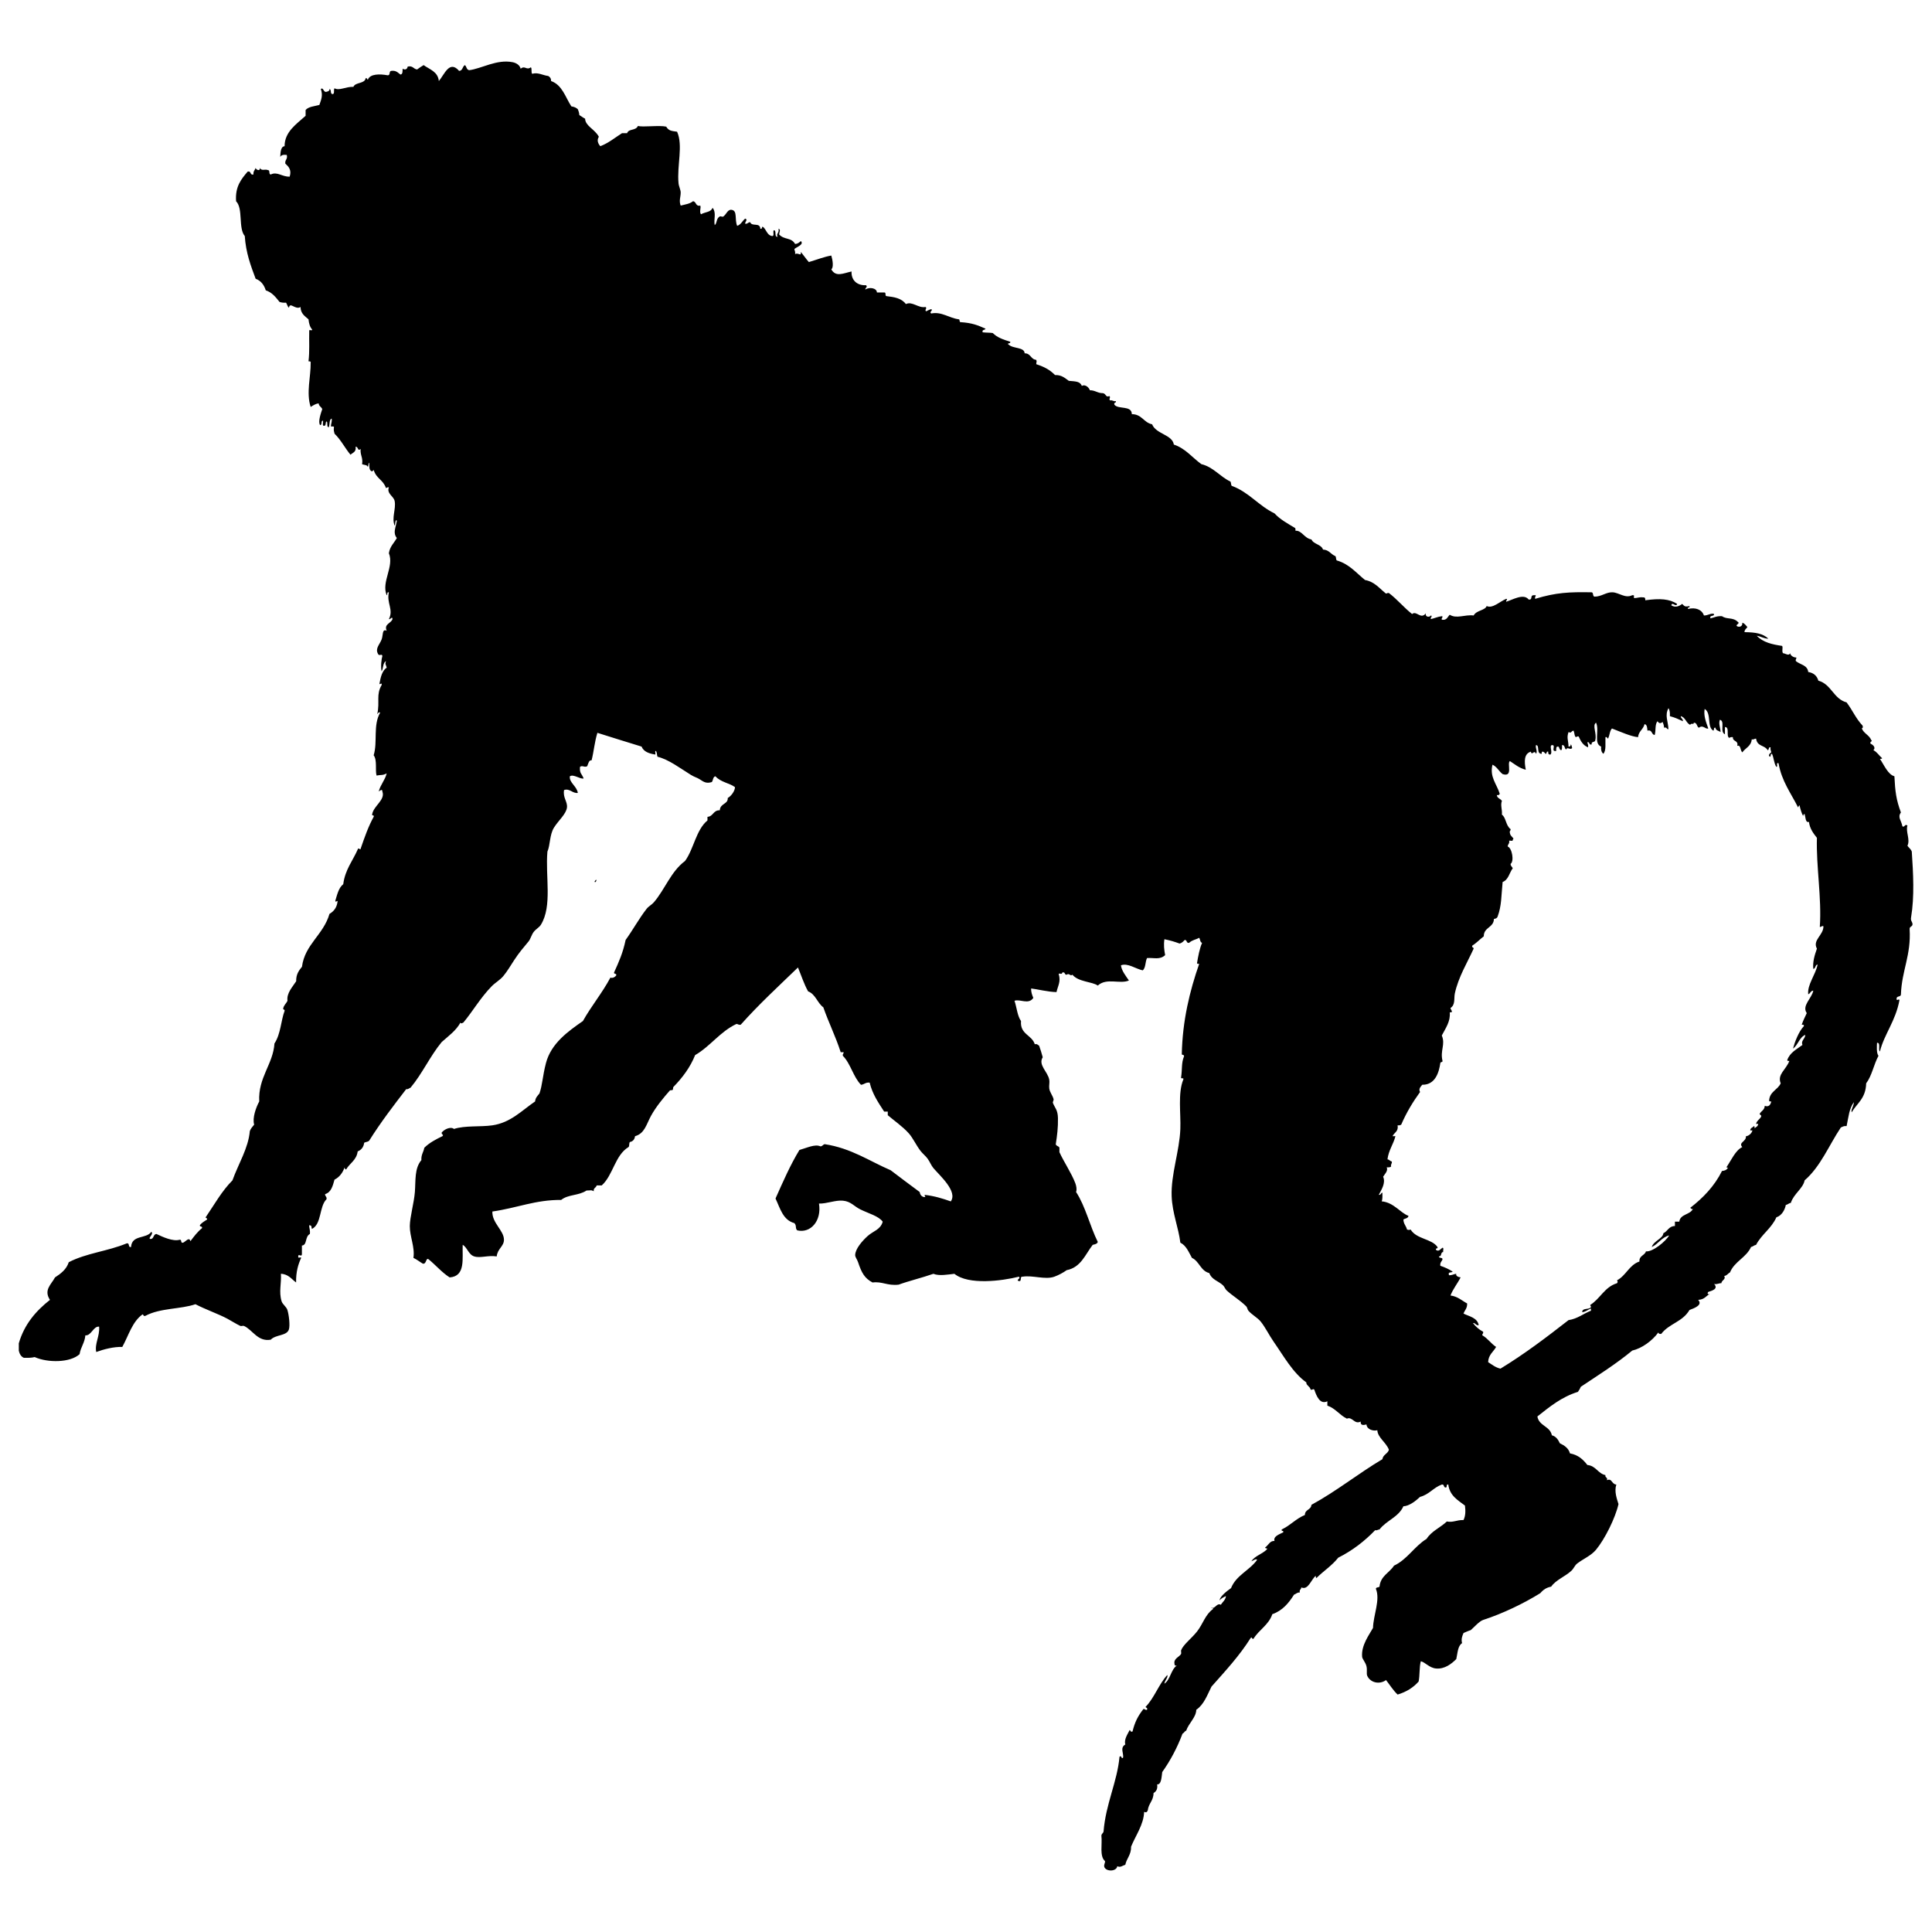 <?xml version="1.0" encoding="UTF-8" standalone="no"?>
<!-- Created with Inkscape (http://www.inkscape.org/) -->

<svg
   version="1.2"
   width="500"
   height="500"
   viewBox="0 0 500 500"
   id="Layer_1"
   xml:space="preserve"
   style="overflow:inherit"
   sodipodi:docname="rheMac10_T. Michael Keesey.svg"
   inkscape:version="1.3.2 (1:1.3.2+202311252150+091e20ef0f)"
   xmlns:inkscape="http://www.inkscape.org/namespaces/inkscape"
   xmlns:sodipodi="http://sodipodi.sourceforge.net/DTD/sodipodi-0.dtd"
   xmlns="http://www.w3.org/2000/svg"
   xmlns:svg="http://www.w3.org/2000/svg"><sodipodi:namedview
   id="namedview1"
   pagecolor="#ffffff"
   bordercolor="#cccccc"
   borderopacity="1"
   inkscape:showpageshadow="0"
   inkscape:pageopacity="1"
   inkscape:pagecheckerboard="0"
   inkscape:deskcolor="#d1d1d1"
   inkscape:zoom="0.74499008"
   inkscape:cx="120.80698"
   inkscape:cy="451.01272"
   inkscape:window-width="1850"
   inkscape:window-height="1136"
   inkscape:window-x="70"
   inkscape:window-y="27"
   inkscape:window-maximized="1"
   inkscape:current-layer="Layer_1" /><defs
   id="defs18">
	

		
		
		
		
		
	</defs>
<path
   d="m 154.321,227.68 c -0.282,0.038 -0.269,0.371 -0.48,0.48 0.224,0.369 0.57,-0.139 0.48,-0.48 z"
   id="path6"
   style="fill-rule:evenodd" /><path
   d="m 269.881,244 c 0.296,0.016 0.578,0.019 0.72,-0.12 0,-0.16 0,-0.32 0,-0.479 -0.372,0.066 -0.737,0.142 -0.72,0.599 z"
   id="path8"
   style="fill-rule:evenodd" /><path
   d="m 4.851,349.521 c 0.208,0.854 0.569,1.556 1.312,1.874 1.028,0.03 2.019,0.02 2.811,-0.187 3.41,1.526 9.215,1.47 11.62,-0.748 0.291,-1.835 1.326,-2.922 1.499,-4.873 1.535,0.155 2.062,-2.432 3.561,-2.249 0.192,2.518 -1.201,4.404 -0.75,6.56 1.965,-0.722 4.557,-1.39 6.747,-1.312 1.621,-2.939 2.574,-6.546 5.248,-8.434 0.294,0.081 0.161,0.59 0.75,0.375 3.812,-2.048 9.165,-1.687 12.932,-2.999 2.563,1.345 5.888,2.493 8.247,3.747 1.096,0.584 2.235,1.335 3.374,1.874 0.222,0.105 0.697,-0.106 0.937,0 2.232,1 3.556,4.153 6.933,3.561 1.271,-1.357 4.114,-0.939 4.686,-2.624 0.348,-1.021 0.017,-3.836 -0.375,-5.06 -0.275,-0.857 -1.245,-1.44 -1.499,-2.248 -0.773,-2.465 -0.005,-4.715 -0.187,-7.124 1.974,0.087 2.736,1.387 3.936,2.248 -0.066,-2.813 0.592,-4.814 1.312,-6.371 -0.259,-0.386 -0.89,0.43 -0.748,-0.562 0.148,-0.495 0.881,0.42 0.937,-0.375 0,-0.748 0,-1.499 0,-2.248 1.409,-0.089 0.739,-2.305 2.062,-2.999 0.127,-0.94 -0.173,-1.453 -0.187,-2.249 0.909,-0.002 0.448,0.656 0.75,0.939 2.518,-1.295 1.824,-5.798 3.748,-7.686 0.123,-0.684 -0.406,-0.718 -0.375,-1.312 1.595,-0.469 1.985,-2.138 2.438,-3.747 1.292,-0.645 2.105,-1.77 2.624,-3.186 -0.009,0.322 0.144,0.481 0.375,0.561 0.932,-1.627 2.71,-2.411 2.999,-4.686 0.94,-0.372 1.529,-1.095 1.687,-2.248 0.401,-0.225 1.046,-0.203 1.312,-0.562 2.969,-4.746 6.432,-9.243 9.559,-13.307 0.589,0.089 0.733,-0.267 1.125,-0.375 3.024,-3.599 5.062,-8.183 8.059,-11.809 1.749,-1.562 3.697,-2.924 4.873,-5.059 0.028,0.465 0.634,0.055 0.75,0 2.401,-2.878 4.425,-6.424 7.309,-9.371 0.917,-0.937 2.123,-1.587 2.999,-2.625 1.017,-1.206 1.923,-2.766 2.811,-4.123 1.296,-1.984 2.387,-3.228 3.748,-4.873 0.512,-0.619 0.742,-1.688 1.312,-2.436 0.6,-0.787 1.423,-1.143 1.874,-1.874 2.991,-4.837 1.123,-12.517 1.687,-18.93 0.743,-1.648 0.533,-4.311 1.687,-6.185 1.132,-1.838 3.183,-3.531 3.374,-5.248 0.167,-1.51 -1.118,-2.549 -0.75,-4.498 1.499,-0.49 2.163,0.925 3.561,0.75 -0.253,-1.762 -2.299,-2.675 -2.062,-4.311 0.959,-0.633 2.675,0.823 3.561,0.562 -0.442,-1.206 -1.112,-1.301 -0.937,-2.999 0.586,-0.487 1.249,0.261 1.874,-0.187 0.301,-0.754 0.439,-1.601 1.125,-1.499 0.633,-2.558 0.736,-4.598 1.499,-7.122 4.092,1.303 7.336,2.297 11.433,3.561 0.544,1.331 1.934,1.815 3.561,2.062 0.103,-0.272 -0.219,-0.968 0.187,-0.937 0.319,0.709 0.167,0.911 0.375,1.499 2.924,0.717 5.89,3.005 8.621,4.686 1.001,0.617 1.576,0.689 2.249,1.125 1.109,0.717 1.734,1.193 3.186,0.75 0.365,-0.447 0.259,-1.367 0.937,-1.499 1.387,1.567 3.681,1.748 5.06,2.811 -0.005,0.914 -0.904,2.268 -1.874,2.811 0.102,1.659 -1.934,1.326 -2.062,3.186 -1.704,-0.081 -1.659,1.592 -3.186,1.687 0,0.312 0,0.625 0,0.937 -2.978,2.457 -3.516,7.355 -5.81,10.496 -3.656,2.718 -5.146,7.277 -8.059,10.683 -0.547,0.64 -1.351,1.015 -1.874,1.687 -1.977,2.535 -3.533,5.429 -5.435,8.059 -0.729,3.427 -1.69,5.526 -2.999,8.434 -0.056,0.492 0.726,0.148 0.562,0.748 -0.473,0.617 -1.137,0.725 -1.499,0.562 -2.13,3.992 -4.923,7.322 -7.122,11.245 -3.844,2.668 -8.218,5.776 -9.559,10.87 -0.861,3.277 -0.931,5.765 -1.687,7.872 -0.465,0.597 -1.042,1.082 -1.125,2.062 -3.544,2.43 -6.329,5.491 -11.058,6.185 -3.075,0.45 -7.058,-0.003 -9.933,0.937 -0.926,-0.729 -2.602,0.167 -3.186,0.937 -0.092,0.589 0.647,0.495 0.187,0.939 -1.732,0.829 -3.405,1.72 -4.686,2.999 -0.187,1.126 -0.851,1.773 -0.75,3.186 -1.82,2.133 -1.456,5.274 -1.687,8.245 -0.217,2.802 -1.292,6.525 -1.312,8.81 -0.023,2.752 1.36,5.465 0.937,8.247 0.887,0.423 1.606,1.018 2.436,1.499 1,0.17 0.742,-1.651 1.499,-1.126 1.855,1.518 3.385,3.363 5.435,4.686 4.17,-0.294 3.247,-4.86 3.374,-8.432 1.175,0.617 1.488,2.533 2.999,2.999 1.609,0.494 3.594,-0.356 5.81,0 0.187,-1.998 1.874,-2.591 1.874,-4.311 0,-2.419 -3.121,-4.35 -2.999,-7.311 6.522,-0.937 11.113,-3.044 17.805,-2.999 1.816,-1.468 4.517,-1.065 6.56,-2.436 1.073,0.002 1.195,-0.206 1.874,0.187 -0.13,-0.879 0.623,-0.878 0.748,-1.499 0.437,0 0.876,0 1.312,0 2.963,-2.66 3.425,-7.82 6.935,-9.933 0.312,-0.25 0.062,-1.062 0.375,-1.312 0.779,-0.158 1.203,-0.672 1.312,-1.499 2.491,-0.706 2.924,-3.046 4.123,-5.248 1.287,-2.363 3.3,-4.779 4.873,-6.56 0.156,-0.176 0.586,-0.023 0.75,-0.187 0.153,-0.153 0.037,-0.595 0.187,-0.748 2.324,-2.385 4.35,-5.062 5.623,-8.247 3.955,-2.291 6.441,-6.054 10.683,-8.059 0.442,-0.003 0.553,0.323 1.125,0.187 4.643,-5.228 9.785,-9.955 14.806,-14.805 0.859,2.076 1.568,4.304 2.624,6.185 1.948,0.74 2.376,2.999 3.937,4.123 1.388,3.984 3.194,7.552 4.498,11.62 0.25,0 0.5,0 0.75,0 0.076,0.451 -0.342,0.408 -0.187,0.937 2.024,2.037 2.674,5.446 4.686,7.497 0.868,-0.069 1.175,-0.698 2.249,-0.561 0.723,3.025 2.283,5.212 3.748,7.497 0.312,0 0.625,0 0.937,0 0,0.312 0,0.623 0,0.937 1.493,1.282 3.833,2.899 5.435,4.686 1.053,1.173 1.862,2.994 2.999,4.498 0.558,0.739 1.34,1.323 1.874,2.062 0.576,0.797 0.951,1.791 1.499,2.438 1.668,1.962 6.344,6.051 4.498,8.621 -2.074,-0.737 -4.215,-1.406 -6.747,-1.687 -0.12,0.409 0.531,0.597 -0.187,0.562 -0.67,-0.142 -1.001,-0.623 -1.125,-1.314 -2.519,-1.854 -5.012,-3.734 -7.497,-5.623 -5.546,-2.386 -10.179,-5.691 -17.055,-6.747 -0.487,0.076 -0.565,0.559 -1.125,0.562 -1.401,-0.654 -3.497,0.398 -5.435,0.939 -2.366,3.88 -4.259,8.234 -6.185,12.556 1.203,2.547 1.916,5.582 4.873,6.372 0.651,0.637 0.153,1.356 0.75,1.874 3.431,0.828 6.366,-2.444 5.623,-6.933 2.027,0.061 4.244,-0.932 6.185,-0.75 2.082,0.194 2.878,1.446 4.498,2.249 2.188,1.084 4.742,1.718 5.81,3.186 -0.55,2.082 -2.486,2.427 -3.936,3.747 -1.373,1.253 -3.138,3.269 -3.186,4.873 -0.017,0.583 0.486,1.078 0.75,1.874 0.909,2.733 1.667,4.153 3.748,5.246 2.479,-0.333 3.827,0.898 6.747,0.562 2.502,-0.925 6.051,-1.779 8.996,-2.811 1.481,0.609 3.695,0.198 5.435,0 3.653,2.969 12.279,1.849 16.681,0.75 0.639,0.492 -0.936,0.867 0,1.125 0.867,0.178 0.156,-1.218 0.939,-1.125 2.641,-0.442 5.862,0.857 8.245,0 1.073,-0.386 2.329,-1.059 3.186,-1.687 3.711,-0.726 4.806,-4.067 6.747,-6.56 0.559,-0.128 1.146,-0.228 1.312,-0.75 -2.054,-4.13 -3.175,-9.193 -5.623,-12.932 0.247,-0.6 0.083,-1.524 -0.187,-2.248 -0.95,-2.547 -3.007,-5.591 -4.123,-8.059 0,-0.375 0,-0.748 0,-1.125 -0.131,-0.494 -0.854,-0.397 -0.939,-0.939 0.336,-2.168 0.615,-4.306 0.562,-6.746 -0.047,-2.168 -0.803,-2.625 -1.312,-3.937 -0.087,-0.225 0.244,-0.704 0.187,-0.937 -0.261,-1.045 -0.986,-1.751 -1.126,-2.811 -0.098,-0.757 0.134,-1.521 0,-2.249 -0.384,-2.088 -2.947,-3.841 -1.687,-5.81 -0.273,-1.039 -0.594,-2.032 -0.937,-2.999 -0.334,-0.166 -0.476,-0.523 -1.125,-0.375 -0.747,-2.44 -3.853,-2.519 -3.561,-5.997 -0.957,-1.354 -1.1,-3.524 -1.687,-5.248 1.468,-0.52 3.644,1.095 4.873,-0.748 -0.289,-0.712 -0.597,-1.403 -0.562,-2.438 1.443,0.156 4.358,0.897 6.56,0.939 0.323,-1.546 1.193,-2.724 0.562,-4.686 0.281,-0.362 0.789,0.326 0.937,-0.375 0.829,-0.267 0.49,0.634 1.125,0.562 0.709,-0.529 0.911,0.495 1.499,0 1.527,1.896 5.135,1.774 6.56,2.811 2.318,-2.104 5.698,-0.298 8.059,-1.312 -0.842,-1.231 -1.907,-2.557 -2.062,-3.937 1.765,-0.658 3.764,0.906 5.624,1.312 0.817,-0.618 0.633,-2.24 1.125,-3.186 1.845,-0.13 3.25,0.533 4.686,-0.75 -0.262,-1.432 -0.412,-2.621 -0.187,-4.123 1.724,0.369 2.44,0.589 3.937,1.125 0.594,-0.156 0.951,-0.547 1.312,-0.937 0.664,-0.039 0.37,0.879 1.125,0.75 0.926,-0.803 1.618,-0.751 2.625,-1.312 0.281,0.406 0.208,1.167 0.748,1.312 -0.658,1.529 -0.995,3.378 -1.312,5.248 0.033,0.219 0.295,0.203 0.562,0.187 -2.432,6.989 -4.331,14.689 -4.5,23.428 0.175,0.2 0.692,0.059 0.562,0.562 -0.703,1.667 -0.415,3.292 -0.748,5.435 -0.075,0.448 0.853,-0.105 0.561,0.561 -1.42,3.486 -0.598,8.82 -0.75,12.745 -0.222,5.771 -2.463,11.781 -2.248,17.43 0.166,4.362 1.785,8.136 2.248,11.995 1.543,0.768 2.168,2.457 3,3.937 1.924,0.886 2.241,3.381 4.498,3.936 0.606,1.732 2.44,2.085 3.559,3.186 0.408,0.4 0.522,0.928 0.939,1.312 1.54,1.424 3.524,2.563 5.06,4.125 0.28,0.284 0.298,0.82 0.561,1.125 0.918,1.06 2.358,1.788 3.186,2.811 1.206,1.492 2.168,3.522 3.374,5.248 2.571,3.677 4.931,7.994 8.434,10.496 -0.098,0.731 0.903,0.961 1.125,1.874 0.598,0.111 0.579,-0.353 0.937,0 0.536,1.582 1.451,3.955 3.374,2.999 0,0.375 0,0.748 0,1.125 2.101,0.711 3.164,2.457 5.06,3.374 1.379,-0.633 1.955,1.609 3.561,0.75 -0.078,1.067 0.734,0.954 1.499,0.748 0.097,1.301 1.726,1.774 2.811,1.499 0.095,1.92 2.297,3.146 2.999,5.06 -0.316,1.059 -1.515,1.234 -1.687,2.436 -6.307,3.752 -11.851,8.265 -18.367,11.809 -0.089,1.348 -1.706,1.168 -1.687,2.624 -2.308,0.942 -3.777,2.721 -5.997,3.748 -0.231,0.606 0.606,0.142 0.375,0.748 -0.954,0.503 -2.627,1.009 -2.249,2.249 -1.139,-0.151 -1.562,1.065 -2.436,1.687 0.098,0.386 0.886,0.044 0.373,0.561 -1.164,1.148 -3.028,1.595 -3.936,2.999 0.398,-0.112 1.193,-0.789 1.499,-0.373 -1.951,2.735 -5.409,3.962 -6.747,7.309 -1.128,0.812 -2.799,2.071 -2.999,3.186 0.43,-0.506 1.045,-0.829 1.687,-1.125 -0.128,1.059 -0.881,1.492 -1.312,2.248 -1.123,-0.559 -1.434,1.146 -2.438,0.75 0.003,0.525 0.512,-0.447 0.375,0.375 -2.007,1.443 -2.569,3.852 -4.123,5.81 -1.481,1.863 -3.547,3.355 -4.123,4.873 -0.037,0.097 0.094,0.787 0,0.937 -0.498,0.795 -2.027,1.204 -1.687,2.624 -0.025,0.337 0.186,0.439 0.561,0.375 -1.529,1.095 -1.624,3.623 -3.186,4.686 0.086,-0.851 1.02,-1.643 0.75,-2.248 -2.224,2.399 -3.338,5.908 -5.624,8.245 0.081,0.294 0.59,0.161 0.375,0.75 -0.529,0.155 -0.486,-0.266 -0.937,-0.187 -1.429,1.818 -2.24,3.419 -2.813,5.81 -0.589,0.216 -0.455,-0.294 -0.748,-0.375 -0.506,1.067 -1.502,2.397 -1.125,3.748 -1.435,0.801 -0.38,2.29 -0.562,3.374 -0.494,0.573 -0.397,-0.809 -0.937,-0.187 -0.59,6.48 -3.566,12.17 -4.125,19.304 -0.075,0.487 -0.558,0.564 -0.561,1.125 0.27,2.132 -0.551,5.281 0.937,6.56 0.041,0.603 -0.331,0.793 -0.187,1.499 0.423,1.239 3.116,1.268 3.374,-0.187 0.787,0.425 1.363,-0.18 2.062,-0.375 0.362,-1.698 1.543,-2.579 1.499,-4.686 1.153,-2.858 3.267,-5.71 3.372,-8.996 0.551,0.214 0.697,0.109 0.939,-0.375 0.195,-1.804 1.487,-2.51 1.499,-4.498 0.664,-0.4 1.107,-1.017 0.937,-2.249 1.075,0.117 1.132,-1.846 1.312,-3.185 2.104,-2.96 3.864,-6.26 5.248,-9.933 0.5,-0.262 0.618,-0.77 0.939,-0.75 0.645,-1.946 2.6,-3.48 2.624,-5.434 1.969,-1.342 2.835,-3.787 3.936,-5.997 3.552,-4.008 7.199,-7.92 10.121,-12.557 0.492,-0.487 0.148,0.301 0.75,0.187 1.403,-2.344 3.934,-3.563 4.871,-6.372 2.641,-0.92 4.245,-2.878 5.624,-5.06 0.528,-0.161 0.768,-0.606 1.499,-0.562 -0.216,-0.776 0.394,-0.731 0.375,-1.312 1.81,0.814 2.521,-2.049 3.747,-2.999 0.03,0.222 -0.033,0.533 0.187,0.562 1.816,-1.807 4.033,-3.214 5.623,-5.248 3.702,-1.859 6.832,-4.289 9.559,-7.122 0.573,0.134 0.684,-0.192 1.125,-0.187 1.751,-2.312 4.939,-3.185 6.186,-5.999 1.499,-0.056 3.199,-1.382 4.311,-2.436 2.343,-0.594 3.461,-2.411 5.623,-3.186 0.773,-0.148 0.353,0.896 1.126,0.75 0.298,-0.139 -0.042,-0.918 0.561,-0.75 0.362,2.886 2.461,4.036 4.311,5.435 0.175,1.42 0.164,2.644 -0.373,3.747 -1.834,-0.048 -2.647,0.697 -4.312,0.375 -1.673,1.574 -3.994,2.505 -5.246,4.498 -3.175,1.948 -4.956,5.292 -8.434,6.935 -1.187,1.874 -3.489,2.633 -3.748,5.434 -0.237,0.261 -0.917,0.083 -0.937,0.562 1.179,2.821 -0.656,6.777 -0.748,10.119 -0.857,1.596 -3.117,4.478 -2.811,7.498 0.056,0.567 0.892,1.426 1.125,2.436 0.225,0.984 -0.05,1.887 0.187,2.436 0.761,1.766 3.119,2.383 4.871,1.126 0.992,1.259 1.837,2.661 2.999,3.747 2.258,-0.678 4.061,-1.813 5.435,-3.372 0.33,-1.609 0.156,-3.719 0.562,-5.248 1.134,0.237 2.187,1.713 3.936,1.874 2.224,0.205 4.016,-1.198 5.248,-2.438 0.351,-1.523 0.358,-3.391 1.499,-4.123 -0.245,-1.007 -0.044,-1.673 0.375,-2.625 0.618,-0.253 1.204,-0.545 1.874,-0.748 0.854,-0.736 2.207,-2.305 3.185,-2.624 5.082,-1.657 10.453,-4.231 14.806,-6.935 0.834,-0.967 1.617,-1.453 2.811,-1.687 1.253,-1.779 3.586,-2.58 5.248,-4.123 0.59,-0.548 0.864,-1.385 1.499,-1.874 1.567,-1.204 3.6,-2.021 4.873,-3.561 2.288,-2.766 4.993,-8.208 5.81,-11.808 -0.426,-1.379 -1.139,-3.28 -0.562,-5.06 -1.215,-0.051 -1.089,-1.735 -2.436,-1.125 0.276,-0.839 -0.55,-0.576 -0.375,-1.312 -1.998,-0.437 -2.451,-2.422 -4.686,-2.625 -1.087,-1.41 -2.374,-2.624 -4.498,-2.999 -0.378,-1.371 -1.445,-2.052 -2.624,-2.624 -0.437,-0.939 -0.978,-1.771 -2.062,-2.062 -0.473,-2.401 -3.35,-2.397 -3.748,-4.873 3.141,-2.483 6.21,-5.037 10.497,-6.371 0.289,-0.4 0.539,-0.836 0.748,-1.314 4.729,-3.156 9.187,-5.954 13.309,-9.371 2.522,-0.579 5.176,-2.54 6.746,-4.686 0.045,0.33 0.323,0.426 0.75,0.375 2.032,-2.689 5.506,-3.08 7.309,-6.185 1.259,-0.484 3.509,-1.274 2.249,-2.624 1.679,-0.059 2.08,-1.109 2.999,-1.499 -0.65,0.162 -0.643,-0.289 -0.375,-0.562 0.875,-0.294 2.708,-0.739 1.499,-2.062 0.687,0.2 1.242,-0.225 1.874,-0.186 0.097,-0.839 1.254,-0.979 0.75,-1.874 0.723,-0.091 0.962,-0.661 1.498,-0.939 1.164,-2.835 4.189,-3.808 5.435,-6.558 0.515,-0.109 0.782,-0.467 1.312,-0.562 1.412,-2.711 3.992,-4.256 5.248,-7.124 1.451,-0.456 2.233,-2.04 2.436,-3.186 0.515,-0.108 0.784,-0.467 1.312,-0.561 0.734,-2.333 3.174,-3.728 3.561,-5.812 4.126,-3.558 6.296,-9.073 9.371,-13.682 0.859,-0.417 0.857,-0.369 1.499,-0.375 0.536,-2.568 0.645,-4.436 1.874,-6.185 -0.002,0.993 -0.817,1.98 -0.562,2.625 1.359,-2.349 3.644,-3.538 3.748,-7.497 1.485,-1.951 1.974,-4.901 3.186,-7.124 -0.575,-0.661 -0.408,-2.688 -0.375,-3.374 1.046,-0.045 0.194,1.806 0.75,2.249 1.087,-4.442 4.061,-7.84 5.059,-13.309 -0.22,-0.462 -0.778,0.456 -0.748,-0.373 -0.011,-0.761 1.16,-0.339 1.125,-1.126 0.216,-6.157 2.663,-10.082 2.249,-16.868 -0.051,-0.739 0.801,-0.573 0.748,-1.312 -0.062,-0.625 -0.544,-0.831 -0.375,-1.687 0.911,-5.463 0.553,-11.505 0.187,-17.055 -0.228,-0.647 -0.757,-0.99 -1.125,-1.499 0.784,-1.651 -0.515,-3.613 0,-5.248 -0.725,-0.545 -0.74,0.668 -1.312,0.187 -0.256,-1.509 -1.317,-2.304 -0.375,-3.561 -1.217,-3.266 -1.488,-5.351 -1.687,-9.371 -1.648,-0.425 -2.665,-2.903 -3.747,-4.498 0.22,-0.03 0.533,0.033 0.561,-0.187 -0.784,-0.653 -1.285,-1.587 -2.248,-2.062 0.676,-0.651 -0.041,-1.382 -0.75,-1.687 -0.244,-0.74 0.687,-0.455 0.187,-0.937 -0.517,-1.295 -1.927,-1.696 -2.436,-2.999 0.347,-0.361 0.344,-0.148 0.187,-0.75 -1.779,-1.896 -2.505,-3.83 -4.125,-5.997 -3.405,-0.906 -3.919,-4.703 -7.309,-5.623 -0.359,-1.264 -1.226,-2.023 -2.624,-2.248 -0.191,-1.81 -2.107,-1.893 -3.188,-2.811 -0.242,-0.464 0.42,-0.911 0,-0.937 -0.898,-0.037 -1.488,-0.742 -1.498,-1.125 -0.306,0.834 -1.292,0.031 -1.874,0 -0.323,-0.742 0.084,-1.362 -0.187,-1.874 -2.593,-0.386 -4.925,-0.901 -6.56,-2.624 1.1,0.15 1.754,0.745 2.999,0.748 -1.429,-1.306 -3.217,-1.651 -6.185,-1.687 0.005,-0.684 0.481,-0.895 0.75,-1.312 -0.397,-0.417 -0.679,-0.946 -1.312,-1.125 0.097,0.953 -0.709,1.207 -1.314,0.937 -0.667,-0.398 0.828,-0.698 0.187,-1.125 -1.329,-1.329 -2.818,-0.578 -4.123,-1.499 -1.301,-0.114 -2.027,0.348 -2.999,0.562 -0.303,-0.99 1.009,-0.364 0.937,-1.125 -0.692,-0.356 -1.641,0.42 -2.624,0.375 -0.504,-1.513 -2.152,-2.173 -4.123,-1.687 -0.231,-0.606 0.606,-0.144 0.373,-0.75 -1.214,0.253 -1.27,0.041 -1.874,-0.562 -0.736,0.581 -1.763,1.053 -2.811,0.375 0.198,-1.05 1.223,0.597 1.499,-0.375 -2.005,-1.301 -4.439,-1.465 -8.245,-0.937 0.051,-0.49 -0.069,-0.806 -0.562,-0.75 -0.939,-0.127 -1.451,0.173 -2.249,0.187 -0.456,-0.189 0.367,-0.829 -0.561,-0.75 -1.779,0.904 -3.389,-0.651 -5.06,-0.75 -1.649,-0.097 -2.861,1.121 -4.686,1.125 -0.562,-0.061 -0.22,-1.029 -0.75,-1.125 -5.844,-0.108 -9.209,0.05 -14.617,1.687 -0.264,-0.537 0.581,-1.023 -0.187,-0.937 -1.376,-0.086 -0.262,1.245 -1.499,1.125 -1.31,-1.712 -4.279,0.13 -5.812,0.562 -0.178,-0.35 0.562,-0.626 0,-0.75 -1.738,0.736 -3.511,2.579 -5.059,1.874 -0.483,1.192 -2.625,1.051 -3.374,2.436 -2.285,-0.292 -4.395,0.939 -6.185,-0.187 -0.553,0.511 -0.712,1.412 -1.874,1.312 -0.681,-0.12 0.434,-0.876 -0.187,-0.937 -1.056,0.131 -1.845,0.529 -2.811,0.75 -0.244,-0.465 0.551,-0.778 0,-0.937 -0.308,0.487 -1.54,0.504 -1.312,-0.562 -1.328,1.712 -2.408,-0.803 -3.561,0.187 -2.129,-1.682 -3.833,-3.789 -5.997,-5.435 -0.598,-0.111 -0.579,0.351 -0.937,0 -1.59,-1.287 -2.816,-2.932 -5.248,-3.374 -2.282,-1.841 -4.1,-4.147 -7.309,-5.06 -0.261,-0.239 -0.114,-0.884 -0.375,-1.125 -1.167,-0.458 -1.617,-1.632 -3.186,-1.687 -0.475,-1.399 -2.419,-1.331 -2.999,-2.624 -1.815,-0.267 -2.504,-2.379 -4.125,-2.249 -0.031,-0.281 0.067,-0.692 -0.186,-0.75 -1.859,-1.14 -3.819,-2.179 -5.248,-3.748 -4.098,-1.962 -6.621,-5.499 -11.058,-7.122 -0.261,-0.239 -0.114,-0.884 -0.375,-1.125 -2.716,-1.281 -4.303,-3.694 -7.497,-4.498 -2.368,-1.693 -4.073,-4.047 -7.122,-5.06 -0.372,-2.575 -4.62,-2.699 -5.624,-5.248 -2.183,-0.439 -2.633,-2.615 -5.246,-2.624 -0.033,-2.337 -3.486,-1.16 -4.5,-2.436 -0.27,-0.709 0.515,-0.359 0.375,-0.937 -0.695,0.133 -0.804,-0.32 -1.499,-0.187 -0.444,-0.384 0.258,-0.742 -0.187,-1.125 -1.012,0.445 -0.798,-0.617 -1.687,-0.75 -1.388,0.014 -1.985,-0.764 -3.372,-0.75 -0.056,-0.419 -1.025,-1.688 -2.062,-1.125 -0.475,-1.198 -1.593,-1.151 -3.374,-1.312 -0.996,-0.69 -1.821,-1.552 -3.561,-1.499 -1.415,-1.387 -2.644,-2.065 -4.873,-2.811 0.019,-0.701 0.211,-0.534 0,-1.125 -1.448,-0.114 -1.403,-1.72 -2.999,-1.687 -0.059,-1.656 -2.989,-1.15 -4.123,-2.249 -0.77,-0.431 0.668,-0.18 0.375,-0.75 -1.718,-0.533 -3.399,-1.101 -4.498,-2.249 -0.84,-0.131 -1.459,-0.066 -2.625,-0.187 -0.233,-0.797 0.623,-0.501 0.75,-0.937 -1.952,-0.882 -3.481,-1.499 -6.372,-1.687 -0.519,0.081 -0.176,-0.698 -0.562,-0.75 -2.461,-0.295 -4.442,-2.057 -7.122,-1.499 -0.659,-0.423 0.603,-0.823 0,-1.125 -0.498,0.127 -0.892,0.358 -1.312,0.562 -0.536,-0.292 0.39,-0.875 -0.187,-1.125 -1.82,0.381 -3.406,-1.56 -5.06,-0.75 -1.14,-1.534 -3.003,-1.818 -5.06,-2.062 -0.422,-0.078 0.028,-1.028 -0.562,-0.937 -0.625,0 -1.249,0 -1.874,0 -0.022,-1.129 -1.938,-1.507 -2.999,-0.75 -0.042,-0.559 0.692,-0.637 0.187,-1.125 -2.56,0.102 -3.878,-1.537 -3.748,-3.561 -2.119,0.445 -4.073,1.546 -5.248,-0.562 0.653,-0.422 0.362,-2.415 0,-3.561 -1.846,0.315 -3.545,1.009 -5.81,1.687 -0.733,-0.829 -1.357,-1.765 -2.062,-2.624 0.087,1.343 -0.604,0.081 -1.499,0.562 0.108,-0.609 -0.128,-0.872 -0.187,-1.312 0.637,-0.567 2.561,-1.148 1.687,-2.062 -0.415,0.334 -0.779,0.72 -1.499,0.75 -1.003,-1.76 -2.716,-0.989 -4.123,-2.436 -0.028,-0.553 0.545,-1.323 -0.187,-1.499 0.328,1.051 -0.743,1.37 -0.187,2.062 -1.02,0.145 -0.209,-1.54 -0.937,-1.687 -0.501,0.186 0.248,1.623 -0.562,1.499 -1.379,-0.244 -1.424,-1.824 -2.436,-2.436 -0.2,0.175 -0.059,0.692 -0.562,0.562 -0.111,-1.741 -2.149,-0.456 -2.624,-1.687 -0.594,-0.031 -0.626,0.498 -1.312,0.375 -0.017,-0.544 0.79,-1.078 0,-1.312 -0.718,0.592 -1.073,1.551 -2.062,1.874 -0.698,-1.642 0.1,-3.8 -1.312,-4.123 -1.156,-0.264 -1.395,1.059 -2.249,1.687 -0.289,0.212 -0.684,-0.141 -0.937,0 -0.982,0.548 -0.634,1.677 -1.312,2.249 -0.33,-1.499 0.519,-3.167 -0.562,-4.498 -0.4,1.17 -1.762,1.021 -2.999,1.687 -0.497,-0.636 0.102,-1.762 -0.187,-2.249 -1.267,0.267 -0.964,-1.036 -1.874,-1.125 -0.775,0.662 -2.04,0.834 -3.186,1.125 -0.495,-1.256 0.008,-2.224 0,-3.374 -0.005,-0.751 -0.479,-1.552 -0.562,-2.436 -0.431,-4.592 1.237,-9.785 -0.375,-13.309 -1.392,-0.2 -2.148,-0.192 -2.811,-1.312 -1.829,-0.415 -6.146,0.206 -7.309,-0.187 -0.615,1.328 -2.377,0.636 -2.811,1.874 -0.437,0 -0.875,0 -1.312,0 -1.835,1.164 -3.455,2.543 -5.623,3.374 -0.586,-0.673 -0.961,-1.531 -0.375,-2.436 -1.021,-1.971 -3.495,-2.754 -3.561,-4.686 -0.542,-0.258 -0.976,-0.636 -1.492,-0.932 -0.045,-0.579 -0.191,-1.059 -0.375,-1.499 -0.405,-0.408 -0.973,-0.651 -1.687,-0.75 -1.557,-2.379 -2.343,-5.531 -5.248,-6.56 0.013,-0.7 -0.301,-1.073 -0.75,-1.312 -1.406,-0.169 -2.668,-1.011 -4.123,-0.562 -0.384,-0.305 0.008,-1.384 -0.375,-1.687 -1.139,0.876 -1.52,-0.576 -2.624,0.375 -0.247,-1.037 -1.289,-1.531 -2.062,-1.687 -4.126,-0.832 -8.048,1.662 -11.245,2.062 -0.726,-0.086 -0.672,-0.953 -1.125,-1.312 -0.667,0.333 -0.542,1.459 -1.499,1.499 -2.511,-2.891 -3.775,0.906 -5.248,2.624 -0.237,-2.447 -2.38,-2.993 -3.936,-4.123 -0.595,0.342 -1.146,0.728 -1.687,1.125 -0.959,-0.102 -1.075,-1.05 -2.436,-0.75 -0.128,0.659 -0.598,0.975 -1.312,0.562 -0.037,0.651 0.066,1.44 -0.562,1.499 -0.668,-0.456 -1.112,-1.137 -2.436,-0.937 -0.586,0.103 -0.111,1.264 -0.937,1.125 -1.937,-0.353 -4.468,-0.409 -5.06,1.125 -0.295,-0.017 -0.147,-0.478 -0.562,-0.375 -0.275,1.537 -2.652,0.971 -3.186,2.249 -1.945,-0.086 -3.652,1.078 -4.873,0.375 -0.362,0.325 0.161,1.535 -0.562,1.499 -0.628,-0.059 -0.189,-1.185 -0.75,-1.312 0.027,0.589 -0.481,0.643 -0.937,0.75 -0.662,-0.011 -0.686,-1.281 -1.312,-0.75 0.584,1.588 0.128,2.718 -0.375,4.123 -1.279,0.345 -2.821,0.428 -3.561,1.312 0,0.5 0,1 0,1.499 -2.271,2.077 -5.462,4.109 -5.435,7.872 -1.181,0.047 -1.059,2.26 -1.125,2.811 0.201,-0.548 0.84,-0.658 1.687,-0.562 0.286,1.16 -0.528,1.221 -0.375,2.249 0.867,0.801 1.679,1.632 1.125,3.374 -1.984,0.066 -3.219,-1.392 -4.873,-0.562 -0.64,0.017 -0.108,-1.14 -0.748,-1.125 -0.761,-0.356 -1.654,0.319 -2.062,-0.562 0.023,0.965 -1.011,0.461 -1.125,0 -0.186,0.564 -0.664,0.837 -0.562,1.687 -1,0.25 -0.5,-1 -1.499,-0.75 -1.634,1.927 -3.278,3.844 -2.999,7.684 1.876,1.873 0.523,6.972 2.249,8.996 0.28,4.343 1.551,7.695 2.811,11.058 1.368,0.506 2.171,1.577 2.624,2.999 1.648,0.539 2.586,1.787 3.561,2.999 0.467,0.158 1.004,0.245 1.687,0.187 0.276,0.411 0.365,1.009 0.748,1.312 0.28,-1.645 1.646,0.656 2.999,-0.187 0.031,1.72 1.131,2.369 2.062,3.186 0.112,1.075 0.365,2.009 0.937,2.624 0.134,0.509 -0.884,-0.134 -0.75,0.375 -0.066,2.796 0.133,5.206 -0.187,7.872 0.294,0.019 0.65,-0.025 0.562,0.375 0.059,3.505 -1.204,7.805 0,11.433 0.62,-0.38 1.199,-0.8 2.062,-0.937 0.059,0.753 0.714,0.911 0.937,1.499 -0.359,1.076 -1.16,3.288 -0.562,4.123 0.642,0.017 0.108,-1.14 0.75,-1.125 0.136,0.425 -0.337,1.462 0.375,1.312 0.495,-0.066 0.169,-0.954 0.562,-1.125 0.414,0.275 -0.109,1.485 0.562,1.499 0.312,-0.687 0.041,-1.959 0.75,-2.248 0.139,0.887 -0.211,1.289 -0.187,2.062 0.331,0.042 0.939,-0.189 0.75,0.375 -0.083,0.645 0.073,1.051 0.187,1.499 1.629,1.557 2.674,3.698 4.123,5.435 0.567,-0.558 1.551,-0.698 1.312,-2.062 0.739,-0.111 0.503,1.317 1.312,0.562 -0.167,1.604 0.664,2.212 0.375,3.936 0.498,0.251 1.359,0.141 1.499,0.75 0.172,-0.328 0.066,-0.936 0.375,-1.125 -0.006,0.818 -0.069,1.693 0.375,2.062 0.381,0.376 0.498,0.048 0.748,-0.187 0.718,2.313 2.427,2.477 3.186,4.686 0.255,-0.059 0.358,-0.267 0.75,-0.187 -0.639,1.634 1.26,2.279 1.499,3.561 0.384,2.066 -0.843,4.342 0,6.372 0.194,-0.319 0.141,-1.841 0.562,-1.312 -0.255,1.815 -1.106,3.108 0,4.498 -0.714,1.285 -1.81,2.188 -2.062,3.936 1.428,3.453 -2.015,7.422 -0.562,10.87 0.298,-0.139 -0.042,-0.917 0.562,-0.75 -0.647,2.788 1.279,4.448 0,6.935 0.445,0.156 0.873,-0.928 0.937,0 -0.389,1.132 -2.277,1.264 -1.499,2.999 -1.24,-0.587 -0.895,1.175 -1.312,2.249 -0.54,1.392 -1.723,2.341 -0.937,3.748 0.281,0.7 1.075,-0.2 1.125,0.562 -0.237,0.701 -0.476,2.85 -0.187,3.936 0.483,-0.767 0.276,-2.223 1.125,-2.624 -0.323,0.887 0.027,0.914 0.187,1.687 -1.195,0.804 -1.557,2.441 -1.874,4.123 -0.055,0.501 0.728,-0.498 0.562,0.375 -1.496,2.568 -0.414,4.27 -1.125,7.497 0.294,-0.081 0.161,-0.59 0.75,-0.375 -1.904,3.314 -0.617,7.611 -1.687,11.058 0.961,1.223 0.351,3.933 0.75,5.248 1.217,-0.251 1.492,0.025 2.624,-0.562 -0.453,1.796 -1.606,2.893 -2.062,4.686 0.176,-0.112 0.965,-0.834 0.937,0 0.814,2.162 -2.19,3.656 -2.624,5.81 -0.231,0.608 0.606,0.144 0.375,0.75 -1.342,2.413 -2.31,5.157 -3.374,8.247 0.08,0.525 -0.698,-0.47 -0.75,0.187 -1.293,2.955 -3.269,5.228 -3.748,8.996 -1.192,0.932 -1.568,2.679 -2.062,4.311 0.077,0.633 0.726,-0.498 0.562,0.375 -0.23,1.456 -0.998,2.376 -2.062,2.999 -1.593,5.47 -6.372,7.875 -7.122,13.682 -0.786,0.964 -1.543,1.954 -1.499,3.747 -0.906,1.443 -2.522,3.05 -2.249,5.06 -0.333,0.729 -0.979,1.143 -1.125,2.062 0.017,0.295 0.478,0.147 0.375,0.562 -0.929,2.405 -0.993,5.994 -2.624,8.432 -0.33,5.34 -4.267,8.799 -3.936,14.995 -0.828,1.526 -1.832,4.303 -1.312,5.997 -0.403,0.534 -0.893,0.981 -1.125,1.687 -0.397,4.462 -2.943,8.411 -4.498,12.743 -2.749,2.75 -4.7,6.296 -6.935,9.559 0.017,0.295 0.478,0.148 0.375,0.562 -0.664,0.462 -1.42,0.829 -1.874,1.499 -0.056,0.492 0.728,0.148 0.562,0.748 -1.181,0.943 -2.094,2.155 -2.999,3.374 -0.336,-1.224 -1.299,0.156 -1.874,0.375 -0.809,0.245 -0.233,-0.892 -0.937,-0.748 -1.723,0.495 -4.364,-0.723 -5.997,-1.499 -0.854,0.081 -0.604,1.268 -1.499,1.312 -0.915,-0.153 0.94,-1.264 0.187,-1.874 -1.298,1.902 -5.035,0.697 -5.248,3.937 -0.87,0.181 -0.255,-1.121 -1.125,-0.939 -4.978,2.06 -10.439,2.502 -14.994,4.873 -0.615,1.884 -2.051,2.947 -3.561,3.936 -0.996,1.866 -2.985,3.25 -1.312,5.812 -3.592,2.843 -6.611,6.258 -8.059,11.244 0.002,0.626 0.002,1.251 0.002,1.876 z M 411.745,338.65 c 0,0.187 0,0.375 0,0.562 -1.996,0.751 -3.424,2.074 -5.812,2.436 -5.652,4.406 -11.361,8.754 -17.616,12.557 -1.321,-0.303 -2.193,-1.056 -3.188,-1.687 0.07,-1.929 1.356,-2.641 2.062,-3.936 -1.328,-0.861 -2.16,-2.213 -3.559,-2.999 -0.078,-0.451 0.342,-0.408 0.186,-0.939 -1.057,-0.565 -1.929,-1.318 -2.624,-2.248 0.736,-0.048 0.697,0.678 1.499,0.561 -0.37,-1.94 -2.383,-2.24 -3.936,-2.999 0.303,-0.882 1.001,-1.373 0.937,-2.624 -1.385,-0.74 -2.427,-1.823 -4.311,-2.062 0.684,-1.752 1.804,-3.069 2.624,-4.686 -0.737,-0.081 -1.306,-0.442 -1.125,-0.937 -0.664,0.086 -1.082,0.417 -1.874,0.375 -0.397,-1.021 0.704,-0.545 0.939,-0.939 -0.953,-0.609 -2.01,-1.114 -3.188,-1.499 -0.133,-0.882 0.384,-1.115 0.562,-1.687 0.006,-0.567 -0.943,-0.181 -0.937,-0.748 0.818,0.069 0.372,-1.128 1.125,-1.125 -0.108,-0.33 0.226,-1.101 -0.187,-1.126 -0.459,0.266 -0.946,1.165 -1.687,0.562 -0.231,-0.608 0.608,-0.144 0.375,-0.748 -1.463,-2.146 -5.401,-1.99 -6.935,-4.5 -0.576,0.131 -0.359,0.131 -0.937,0 -0.222,-0.965 -0.923,-1.451 -0.937,-2.624 0.467,-0.284 1.231,-0.269 1.312,-0.937 -2.09,-0.731 -3.781,-3.461 -6.935,-3.748 0.25,-0.562 0.191,-1.434 0.187,-2.248 -0.442,0.056 -0.348,0.65 -0.937,0.561 0.681,-1.323 1.849,-3.053 1.125,-4.686 0.428,-0.701 1.323,-1.493 0.937,-2.436 0.462,0.025 0.903,0.028 1.126,-0.187 -0.151,-0.65 0.28,-0.722 0.187,-1.312 -0.469,-0.095 -0.626,-0.498 -1.126,-0.562 0.298,-2.386 1.521,-3.853 2.062,-5.997 -0.25,0 -0.5,0 -0.75,0 0.422,-0.953 1.581,-1.17 1.312,-2.811 0.436,0.059 0.72,-0.031 0.939,-0.187 1.334,-3.102 3.01,-5.863 4.873,-8.434 -0.469,-0.828 0.181,-1.36 0.561,-1.874 3.405,0.056 4.334,-3.238 4.686,-5.623 0.022,-0.355 0.62,-0.13 0.562,-0.562 -0.664,-2.702 0.814,-4.244 -0.187,-6.56 1.026,-1.966 2.283,-3.659 2.062,-5.997 1.139,0.084 0.187,-0.7 0.187,-1.125 1.31,-0.812 0.862,-2.515 1.125,-3.748 0.909,-4.262 3.283,-8.089 4.873,-11.619 -0.003,-0.372 -0.511,-0.239 -0.375,-0.75 1.106,-0.706 1.974,-1.651 2.999,-2.436 -0.02,-2.394 2.563,-2.187 2.625,-4.498 0.436,-0.062 0.807,-0.192 0.937,-0.562 1.078,-2.902 0.943,-5.356 1.312,-8.996 1.512,-0.55 1.738,-2.385 2.624,-3.561 -0.166,-0.395 -0.57,-0.553 -0.561,-1.125 0.973,-0.676 0.387,-4.115 -0.75,-4.498 0.011,-0.615 0.534,-0.717 0.375,-1.499 0.273,-0.103 0.968,0.219 0.937,-0.187 0,-0.189 0.153,-0.223 0.187,-0.375 -0.331,-0.481 -0.865,-0.759 -0.937,-1.499 -0.156,-0.529 0.264,-0.486 0.187,-0.937 -1.279,-0.959 -1.168,-3.021 -2.249,-3.748 0.122,-1.39 -0.431,-2.393 0,-3.561 -0.334,-0.603 -1.232,-0.642 -1.312,-1.499 0.426,0.051 0.704,-0.045 0.75,-0.375 -0.801,-2.546 -2.655,-4.331 -1.874,-7.497 1.157,0.528 1.659,1.715 2.624,2.436 2.813,0.884 1.06,-2.735 1.874,-3.374 1.289,0.836 2.422,1.826 4.123,2.249 -0.42,-2.155 -0.489,-4.134 1.312,-4.686 0.262,1.218 0.909,-0.683 1.314,0.562 0.511,-0.648 -0.186,-1.34 0,-2.249 1.079,-0.022 -0.013,2.271 1.499,2.249 -0.134,-1.085 0.845,-0.333 0.937,0 0.492,0.056 0.148,-0.726 0.75,-0.562 -0.053,0.49 0.067,0.806 0.561,0.75 0.706,-0.622 -0.533,-2.55 0.562,-2.436 0.859,0.103 -0.517,1.748 0.937,1.499 -0.008,-0.57 -0.108,-1.234 0.562,-1.125 0.322,0.241 0.231,0.892 0.75,0.937 0.258,-0.242 0.184,-0.814 0.186,-1.312 0.864,-0.112 0.529,0.971 1.126,1.125 0.164,-0.797 1.075,0.241 1.499,-0.375 -0.103,-0.333 -0.097,-0.778 -0.375,-0.937 0.033,0.409 -0.155,0.595 -0.562,0.562 -0.042,-1.71 -0.534,-2.235 0,-3.748 0.95,0.367 0.515,-0.264 1.312,-0.375 0.323,0.839 0.125,1.162 0.562,1.687 0.253,-0.059 0.358,-0.267 0.748,-0.187 0.537,1.214 1.16,2.338 2.438,2.811 0.108,-0.608 -0.128,-0.872 -0.187,-1.312 0.726,-0.162 0.306,0.818 1.125,0.562 -0.2,-0.889 0.942,-0.434 0.939,-1.125 0.42,-1.804 -0.857,-3.802 0.187,-4.498 0.94,1.974 -0.706,5.399 1.312,6.185 -0.086,0.896 0.136,1.488 0.561,1.874 0.806,-0.818 0.489,-2.76 0.562,-4.311 0.47,-0.248 0.587,0.742 0.75,0.187 0.353,-0.773 0.373,-1.876 0.937,-2.436 2.19,0.853 4.978,2.101 6.747,2.249 0.142,-1.543 1.365,-2.009 1.687,-3.374 0.676,0.134 0.673,0.951 0.748,1.687 1.321,-0.322 0.967,1.032 1.874,1.125 0.348,-1.089 0.013,-2.861 0.748,-3.561 0.362,0.609 0.768,0.615 1.314,0.187 0.184,0.44 0.328,0.92 0.373,1.499 0.759,-0.259 0.594,0.406 1.126,0.375 -0.086,-2.094 -1.003,-3.545 0,-5.434 0.355,0.456 0.403,1.221 0.375,2.062 1.473,0.42 1.998,0.678 3.372,1.312 0.047,-0.672 -0.562,-0.686 -0.561,-1.312 1.248,0.314 1.362,1.76 2.436,2.249 0.278,-0.606 0.968,0.078 0.937,-0.562 0.903,-0.028 0.725,1.025 1.314,1.312 1.1,-0.873 1.677,0.47 2.436,0.187 -0.615,-1.76 -1.243,-3.313 -0.937,-5.06 1.851,1.131 0.512,4.686 2.248,5.623 0.298,-0.139 -0.042,-0.917 0.562,-0.75 0.05,0.762 0.873,0.751 1.312,1.125 -0.037,-1.185 -0.573,-2.102 -0.187,-3.186 1.442,0.291 -0.116,3.135 1.312,3.748 0,-0.625 0,-1.249 0,-1.874 1.317,-0.003 0.222,2.404 1.126,2.811 0.217,-0.158 0.501,-0.247 0.937,-0.187 -0.106,1.232 1.492,0.757 1.125,2.249 0.97,-0.336 0.711,1.154 1.314,1.687 0.79,-1.146 2.296,-1.577 2.436,-3.374 0.572,0.136 0.684,-0.192 1.125,-0.187 0.287,2.123 2.177,1.602 2.999,2.999 0.44,-0.059 0.111,-0.889 0.75,-0.75 -0.109,0.609 0.128,0.873 0.187,1.312 -0.256,0.137 -0.967,0.757 -0.375,1.125 0.386,-0.051 0.044,-0.829 0.562,-0.75 0.481,1.018 0.497,2.501 1.125,3.374 0.533,0.033 -0.228,-1.226 0.562,-0.937 0.82,4.676 3.231,7.762 5.059,11.433 0.092,-0.222 0.2,-0.425 0.375,-0.562 0.225,1.026 0.508,1.991 0.937,2.811 -0.009,-0.323 0.145,-0.481 0.375,-0.562 0.276,0.901 0.187,2.335 1.125,2.062 0.242,1.82 1.157,2.966 2.062,4.123 -0.211,7.53 1.268,15.515 0.75,23.053 0.451,0.076 0.408,-0.342 0.937,-0.187 0.056,2.319 -2.905,3.575 -1.687,5.81 -0.639,1.83 -1.109,3.403 -0.937,5.248 0.672,-0.078 0.409,-1.089 1.125,-1.125 -0.586,2.739 -2.722,5.234 -2.436,7.684 0.572,-0.176 0.587,-0.912 1.312,-0.937 -0.361,1.968 -3.049,3.914 -1.687,5.81 -0.461,0.978 -0.936,1.938 -1.312,2.999 0.294,0.019 0.65,-0.025 0.561,0.375 -1.345,1.403 -2.365,4.133 -2.811,5.81 1.321,-0.928 1.606,-2.893 3.186,-3.559 -0.08,1.142 -1.195,1.481 -0.75,2.624 -1.495,1.129 -3.274,1.974 -3.936,3.936 0.033,0.22 0.295,0.205 0.562,0.187 -0.895,2.333 -3.192,3.486 -2.249,5.812 -0.778,1.721 -2.886,2.113 -2.999,4.498 0.033,0.219 0.295,0.203 0.562,0.187 -0.195,0.9 -0.679,1.527 -1.687,1.125 -0.045,1.079 -0.915,1.334 -1.314,2.062 0.003,0.372 0.512,0.237 0.375,0.748 -0.358,0.704 -1.121,1.004 -1.312,1.874 0.187,0 0.375,0 0.562,0 -0.066,0.62 -0.561,0.814 -0.939,1.125 -0.03,-0.222 0.033,-0.533 -0.186,-0.562 -0.283,0.408 -0.939,0.437 -0.939,1.126 0.187,0 0.375,0 0.562,0 -0.194,0.884 -1.168,1.506 -1.687,1.499 0.145,1.406 -2.037,1.592 -0.937,2.811 -1.757,0.803 -2.844,3.399 -4.125,5.248 0.147,0.041 0.369,0.005 0.375,0.187 -0.405,0.586 -0.986,0.704 -1.499,0.748 -1.979,3.958 -4.901,6.971 -8.247,9.559 0.383,0.103 0.367,0.564 0.75,0.187 -0.67,1.643 -3.303,1.32 -3.561,3.374 -0.375,0 -0.75,0 -1.125,0 0,0.373 0,0.748 0,1.125 -1.607,0.017 -1.879,1.37 -2.999,1.874 -0.075,1.365 -2.526,1.973 -2.999,3.561 1.712,-0.787 2.51,-2.486 4.497,-3 -0.868,1.548 -4.286,4.328 -5.997,4.125 -0.336,1.1 -1.791,1.081 -1.687,2.624 -2.665,0.895 -3.466,3.656 -5.81,4.873 0.219,0.278 0.219,0.473 0,0.75 -3.221,0.964 -4.343,4.026 -6.933,5.623 0.009,0.239 0.239,0.259 0.187,0.561 -0.44,0.748 -2.285,0.092 -2.249,1.314 0.956,-0.111 1.451,-0.678 2.254,-0.939 z"
   id="path12"
   style="fill-rule:evenodd;stroke-width:1" />
<rect
   style="overflow:inherit;fill:none;stroke:#1a1a1a;stroke-width:1.89;stroke-linecap:round;stroke-linejoin:round;opacity:0"
   id="rect1"
   width="498.11"
   height="498.11"
   x="0.945"
   y="0.945"
   ry="9.924" /></svg>
